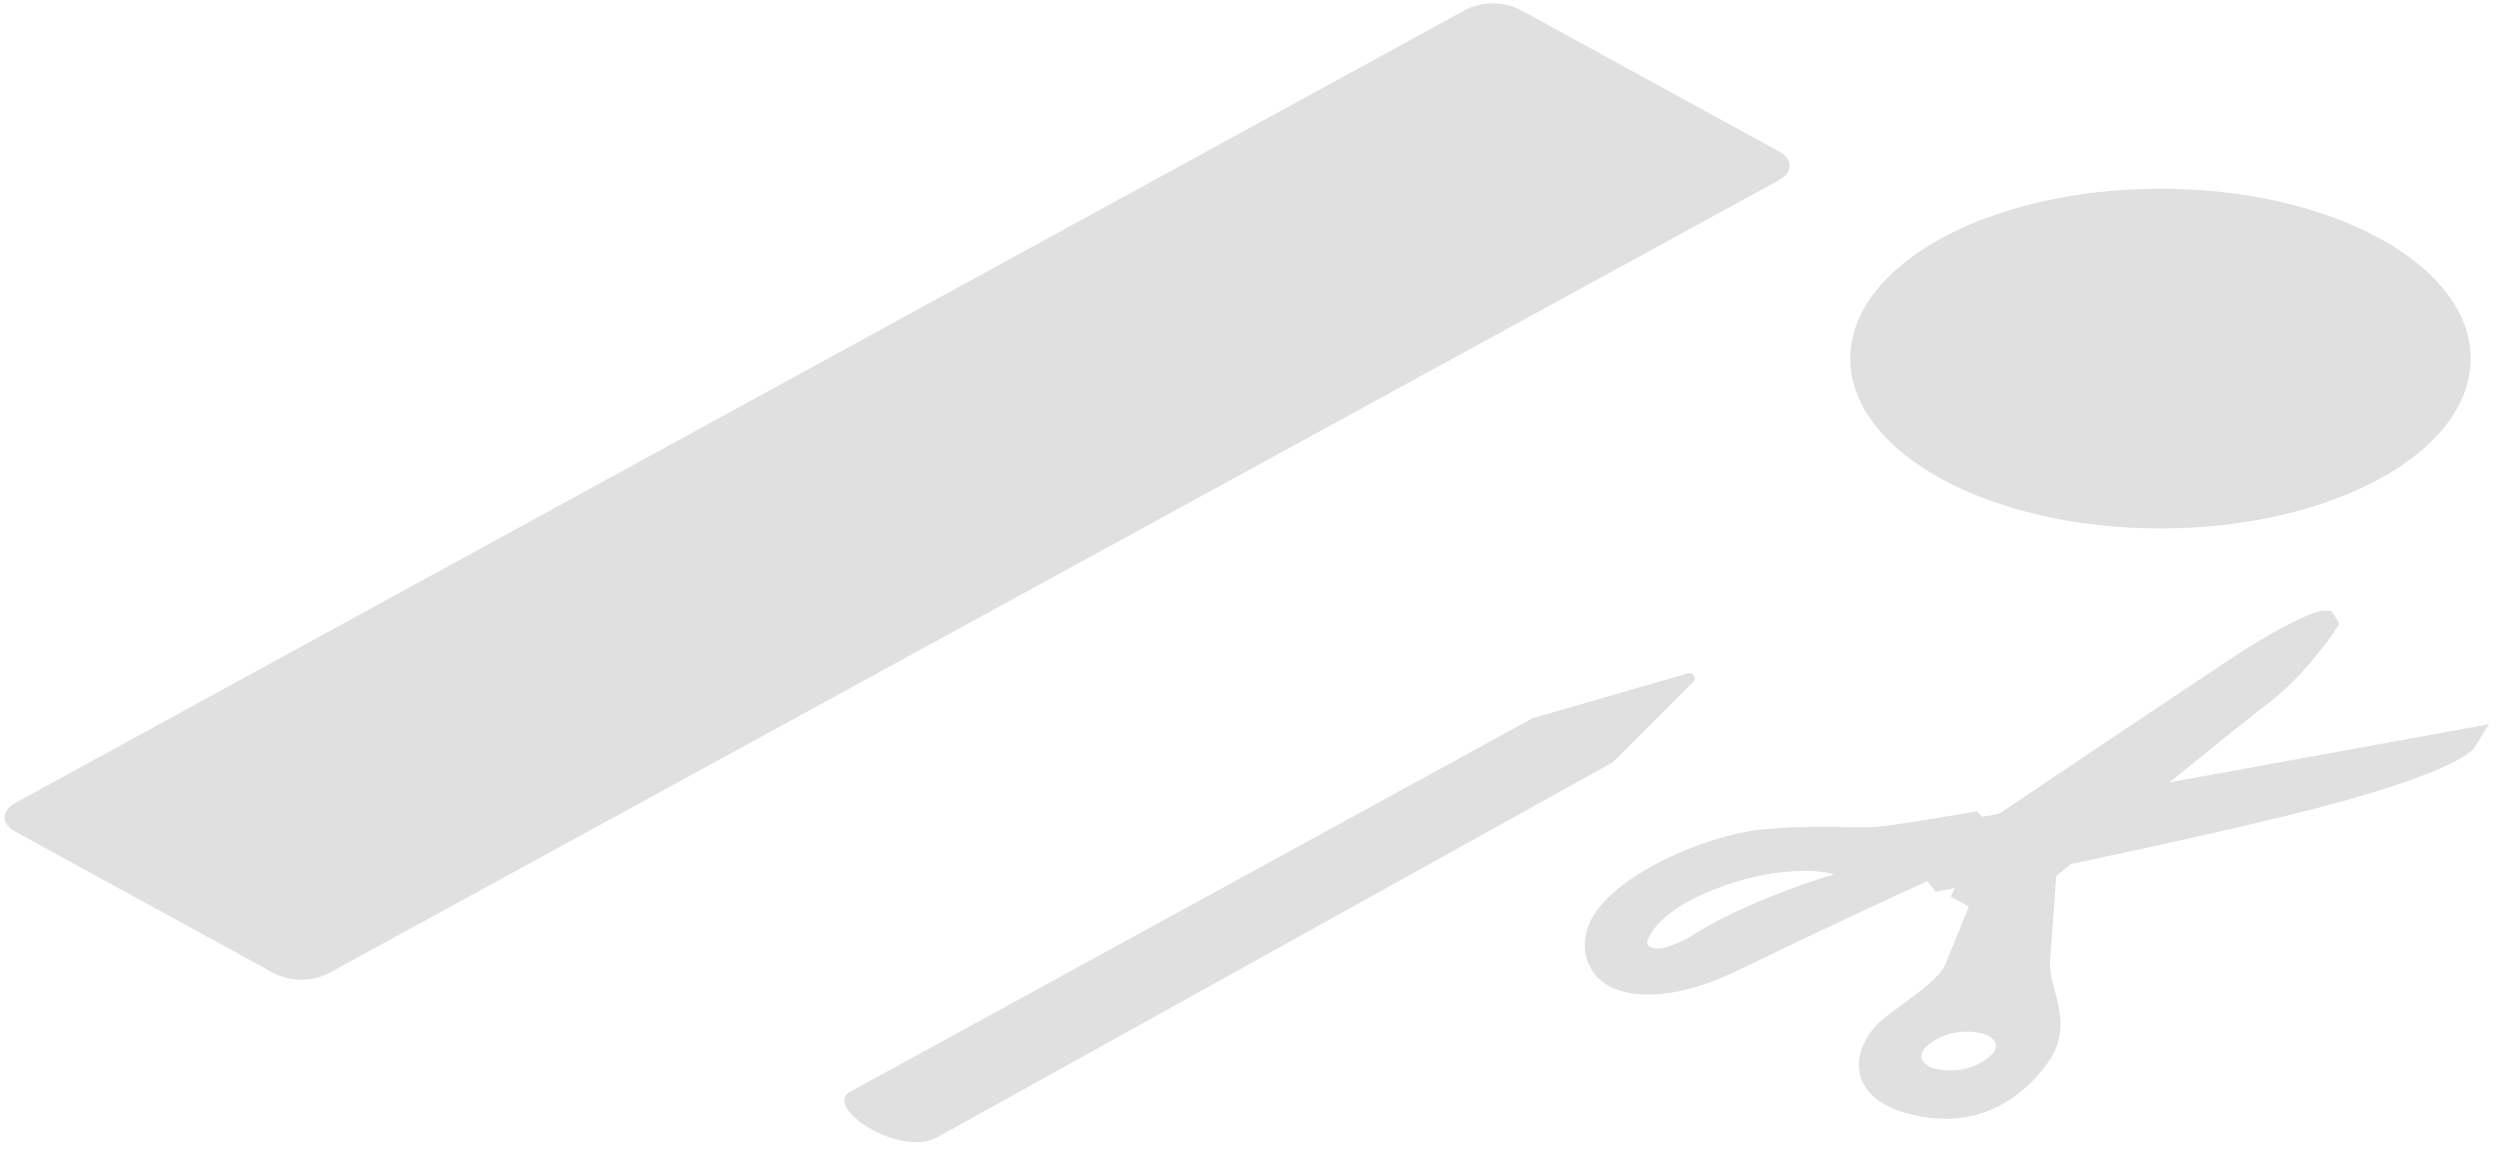 <svg width="222" height="102" viewBox="0 0 222 102" fill="none" xmlns="http://www.w3.org/2000/svg">
<path d="M191.85 46.928C207.063 46.928 219.396 40.174 219.396 31.843C219.396 23.511 207.063 16.757 191.85 16.757C176.636 16.757 164.303 23.511 164.303 31.843C164.303 40.174 176.636 46.928 191.85 46.928Z" fill="#E0E0E0"/>
<path d="M172.725 99.348C171.644 99.342 170.569 99.196 169.53 98.914C166.372 98.08 165.419 96.523 165.151 95.365C164.724 93.488 165.914 91.546 167.256 90.453C167.746 90.063 168.309 89.654 168.888 89.23C170.404 88.121 172.289 86.734 172.725 85.68L174.831 80.499L173.226 79.62L173.573 78.856L171.899 79.196L171.146 78.242C169.483 79.001 165.393 80.883 159.908 83.484C158.644 84.083 157.581 84.602 156.649 85.056C153.57 86.554 151.869 87.392 149.279 87.977C148.329 88.199 147.353 88.315 146.374 88.321C144.358 88.321 142.778 87.777 141.81 86.749C141.38 86.266 141.067 85.701 140.891 85.093C140.716 84.484 140.683 83.846 140.794 83.224C141.368 78.342 151.406 74.084 156.618 73.64C158.328 73.49 159.944 73.42 161.692 73.42C162.54 73.42 163.303 73.42 163.987 73.455C164.514 73.455 165.04 73.455 165.487 73.455C165.935 73.455 166.367 73.455 166.746 73.41C168.72 73.24 174.857 72.162 174.921 72.152L175.589 72.037L176 72.536L177.532 72.257C179.558 70.894 195.066 60.471 198.725 58.085C201.009 56.587 205.099 54.241 206.342 54.241H207.01L207.421 54.83L207.737 55.389L207.315 56.048C207.226 56.188 204.615 60.042 201.462 62.413C200.156 63.411 196.387 66.431 192.639 69.476L221.023 64.31L219.781 66.306C219.438 66.871 217.596 68.463 208.042 71.144C202.288 72.751 191.781 75.062 183.869 76.735L182.596 77.788C182.506 79.126 182.222 83.194 182.032 85.326C182.027 86.19 182.165 87.049 182.443 87.872C182.927 89.664 183.522 91.9 181.969 94.186C180.643 96.118 177.695 99.348 172.725 99.348ZM174.726 91.606C174.04 91.59 173.359 91.704 172.72 91.941C172.082 92.179 171.5 92.535 171.009 92.988C170.865 93.12 170.755 93.283 170.688 93.462C170.622 93.641 170.6 93.833 170.625 94.022C170.745 94.25 170.92 94.448 171.136 94.601C171.352 94.754 171.602 94.856 171.867 94.9C172.275 95.007 172.697 95.059 173.12 95.055C173.806 95.071 174.489 94.956 175.128 94.719C175.767 94.482 176.35 94.126 176.842 93.672C176.987 93.541 177.097 93.379 177.163 93.199C177.229 93.019 177.249 92.827 177.221 92.639C177.102 92.41 176.927 92.212 176.711 92.06C176.495 91.908 176.244 91.807 175.979 91.765C175.571 91.656 175.149 91.602 174.726 91.606ZM160.208 77.329C158.128 77.358 156.066 77.695 154.096 78.327C148.653 80.024 146.942 82.136 146.411 83.244C146.342 83.384 146.195 83.743 146.321 83.918C146.438 84.03 146.58 84.116 146.737 84.168C146.894 84.221 147.061 84.24 147.226 84.223C147.404 84.222 147.581 84.2 147.753 84.158C148.767 83.895 149.723 83.46 150.574 82.875C151.677 82.198 152.819 81.581 153.996 81.028C156.834 79.704 159.771 78.577 162.782 77.658L162.876 77.623C162.005 77.413 161.107 77.314 160.208 77.329Z" fill="#E0E0E0"/>
<path d="M75.604 96.887C72.882 98.205 79.763 102.798 83.163 101.026L143.22 67.69L150.374 60.531C150.445 60.458 150.488 60.365 150.498 60.267C150.508 60.169 150.483 60.07 150.429 59.986C150.374 59.901 150.292 59.837 150.194 59.801C150.097 59.765 149.99 59.76 149.89 59.787L136.088 63.781L75.604 96.887Z" fill="#E0E0E0"/>
<path d="M24.406 86.469L1.381 73.86C0.081 73.151 0.081 71.998 1.381 71.289L130.223 0.828C130.952 0.478 131.757 0.296 132.574 0.296C133.39 0.296 134.196 0.478 134.924 0.828L157.954 13.437C159.249 14.146 159.249 15.299 157.954 16.008L29.107 86.469C28.378 86.819 27.573 87.001 26.756 87.001C25.94 87.001 25.134 86.819 24.406 86.469Z" fill="#E0E0E0"/>
</svg>
